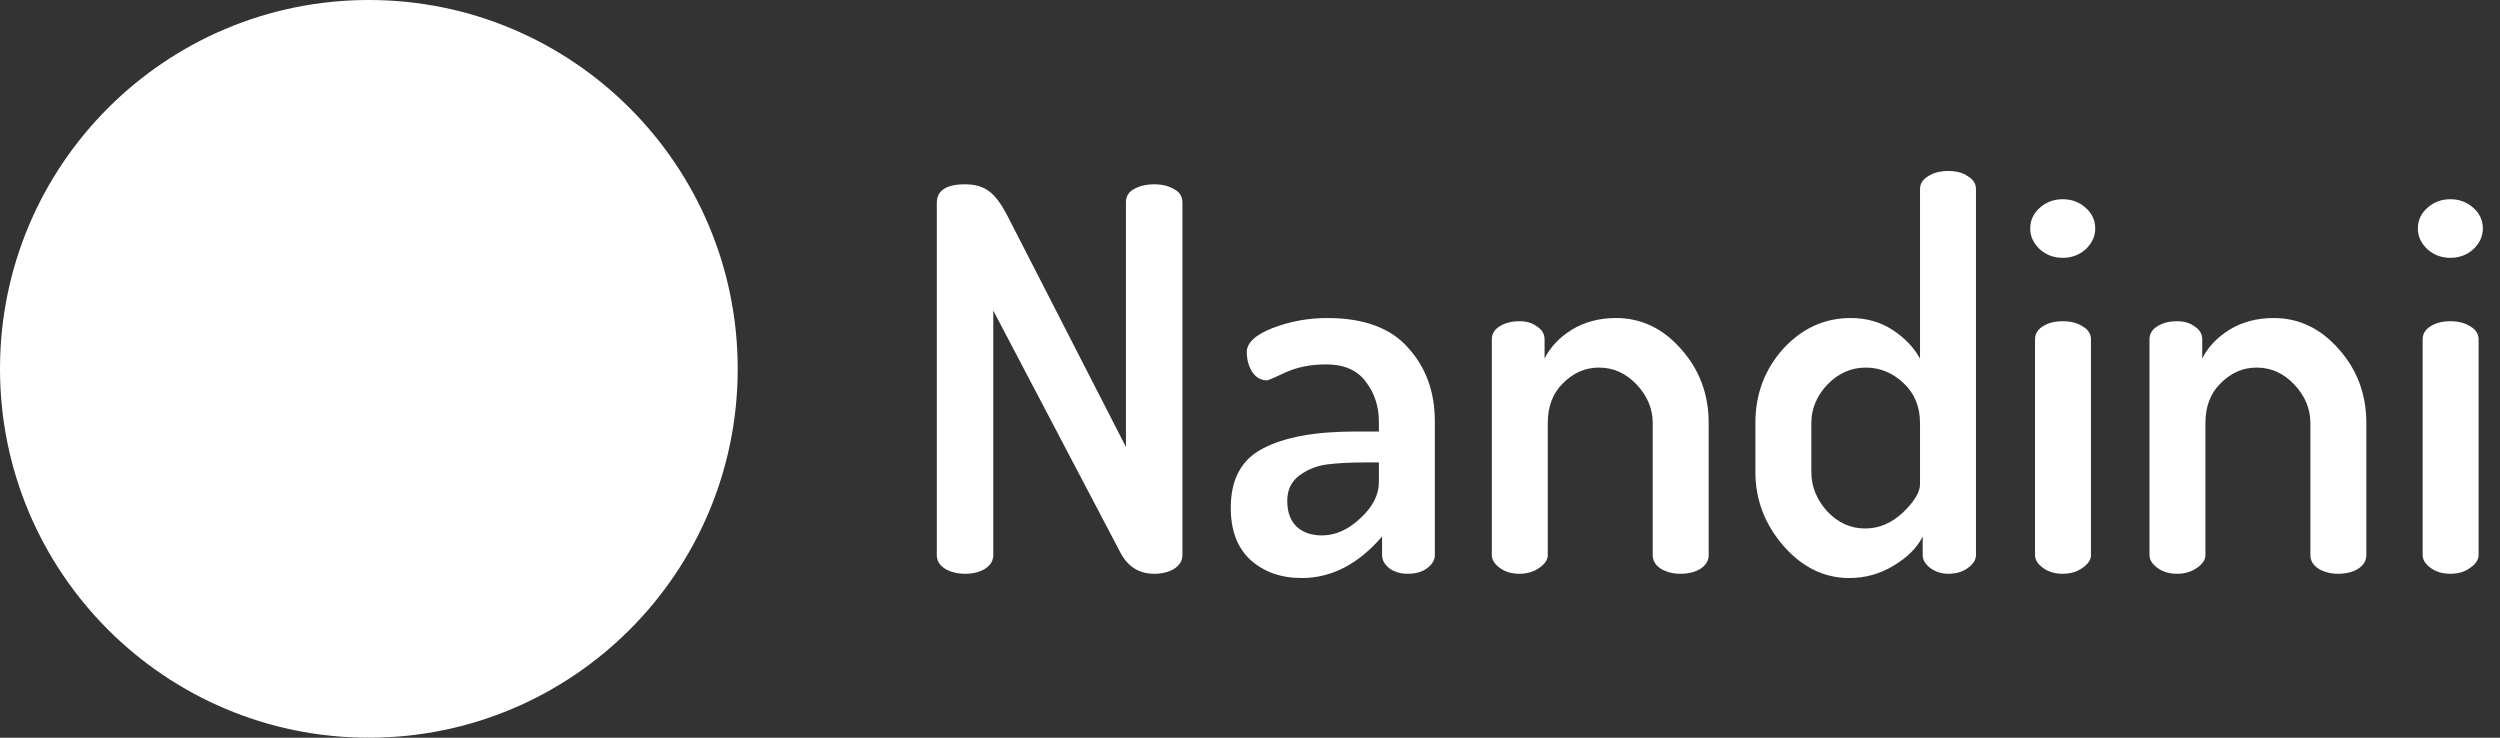<svg width="122" height="36" viewBox="0 0 122 36" version="1.1" xmlns="http://www.w3.org/2000/svg" xmlns:xlink="http://www.w3.org/1999/xlink">
<rect x="0" y="0" width="122" height="36" fill="#333333" stroke="none"/>
<title>Group</title>
<desc>Created using Figma</desc>
<g id="Canvas" transform="translate(-1130 429)">
<g id="Group">
<g id="Ellipse">
<use xlink:href="#path0_fill" transform="translate(1130 -429)" fill="#FFFFFF"/>
</g>
<g id="Ellipse">
<use xlink:href="#path1_fill" transform="translate(1136 -423)" fill="#FFFFFF"/>
<mask id="mask0_outline_ins">
<use xlink:href="#path1_fill" fill="white" transform="translate(1136 -423)"/>
</mask>
<g mask="url(#mask0_outline_ins)">
<use xlink:href="#path2_stroke_2x" transform="translate(1136 -423)" fill="#E58EB0"/>
</g>
</g>
<g id="Nandini">
<use xlink:href="#path3_fill" transform="translate(1174 -428)" fill="#FFFFFF"/>
</g>
</g>
</g>
<defs>
<path id="path0_fill" d="M 36 18C 36 27.941 27.941 36 18 36C 8.059 36 0 27.941 0 18C 0 8.059 8.059 0 18 0C 27.941 0 36 8.059 36 18Z"/>
<path id="path1_fill" d="M 24 12C 24 18.627 18.627 24 12 24C 5.373 24 0 18.627 0 12C 0 5.373 5.373 0 12 0C 18.627 0 24 5.373 24 12Z"/>
<path id="path2_stroke_2x" d="M 21 12C 21 16.971 16.971 21 12 21L 12 27C 20.284 27 27 20.284 27 12L 21 12ZM 12 21C 7.029 21 3 16.971 3 12L -3 12C -3 20.284 3.716 27 12 27L 12 21ZM 3 12C 3 7.029 7.029 3 12 3L 12 -3C 3.716 -3 -3 3.716 -3 12L 3 12ZM 12 3C 16.971 3 21 7.029 21 12L 27 12C 27 3.716 20.284 -3 12 -3L 12 3Z"/>
<path id="path3_fill" d="M 1.716 26.09L 1.716 8.904C 1.716 8.297 2.175 7.994 3.094 7.994C 3.579 7.994 3.969 8.107 4.264 8.332C 4.559 8.54 4.862 8.947 5.174 9.554L 10.946 20.812L 10.946 8.878C 10.946 8.583 11.076 8.367 11.336 8.228C 11.613 8.072 11.943 7.994 12.324 7.994C 12.705 7.994 13.026 8.072 13.286 8.228C 13.563 8.367 13.702 8.583 13.702 8.878L 13.702 26.09C 13.702 26.367 13.563 26.593 13.286 26.766C 13.026 26.922 12.705 27 12.324 27C 11.596 27 11.05 26.662 10.686 25.986L 4.472 14.156L 4.472 26.09C 4.472 26.367 4.333 26.593 4.056 26.766C 3.796 26.922 3.475 27 3.094 27C 2.73 27 2.409 26.922 2.132 26.766C 1.855 26.593 1.716 26.367 1.716 26.09ZM 16.062 23.776C 16.062 22.389 16.582 21.427 17.622 20.89C 18.662 20.335 20.17 20.058 22.146 20.058L 23.29 20.058L 23.29 19.59C 23.29 18.827 23.073 18.169 22.64 17.614C 22.224 17.059 21.583 16.782 20.716 16.782C 19.971 16.782 19.312 16.912 18.74 17.172C 18.185 17.432 17.882 17.562 17.83 17.562C 17.535 17.562 17.293 17.423 17.102 17.146C 16.929 16.851 16.842 16.531 16.842 16.184C 16.842 15.733 17.258 15.343 18.09 15.014C 18.939 14.685 19.832 14.52 20.768 14.52C 22.553 14.52 23.871 15.005 24.72 15.976C 25.587 16.929 26.02 18.125 26.02 19.564L 26.02 26.09C 26.02 26.333 25.89 26.549 25.63 26.74C 25.387 26.913 25.075 27 24.694 27C 24.347 27 24.053 26.913 23.81 26.74C 23.567 26.549 23.446 26.333 23.446 26.09L 23.446 25.18C 22.285 26.532 20.976 27.208 19.52 27.208C 18.515 27.208 17.683 26.913 17.024 26.324C 16.383 25.735 16.062 24.885 16.062 23.776ZM 18.818 23.438C 18.818 23.993 18.974 24.417 19.286 24.712C 19.598 24.989 20.005 25.128 20.508 25.128C 21.167 25.128 21.791 24.851 22.38 24.296C 22.987 23.741 23.29 23.152 23.29 22.528L 23.29 21.566L 22.64 21.566C 21.86 21.566 21.219 21.601 20.716 21.67C 20.231 21.739 19.789 21.921 19.39 22.216C 19.009 22.511 18.818 22.918 18.818 23.438ZM 28.801 26.09L 28.801 15.56C 28.801 15.3 28.922 15.092 29.165 14.936C 29.425 14.763 29.754 14.676 30.153 14.676C 30.5 14.676 30.786 14.763 31.011 14.936C 31.254 15.092 31.375 15.3 31.375 15.56L 31.375 16.496C 31.652 15.941 32.094 15.473 32.701 15.092C 33.325 14.711 34.044 14.52 34.859 14.52C 36.09 14.52 37.147 15.023 38.031 16.028C 38.932 17.033 39.383 18.238 39.383 19.642L 39.383 26.09C 39.383 26.367 39.244 26.593 38.967 26.766C 38.707 26.922 38.386 27 38.005 27C 37.658 27 37.346 26.922 37.069 26.766C 36.792 26.593 36.653 26.367 36.653 26.09L 36.653 19.642C 36.653 18.949 36.393 18.325 35.873 17.77C 35.353 17.215 34.738 16.938 34.027 16.938C 33.368 16.938 32.788 17.189 32.285 17.692C 31.782 18.177 31.531 18.827 31.531 19.642L 31.531 26.09C 31.531 26.315 31.392 26.523 31.115 26.714C 30.838 26.905 30.517 27 30.153 27C 29.772 27 29.451 26.905 29.191 26.714C 28.931 26.523 28.801 26.315 28.801 26.09ZM 41.663 22.034L 41.663 19.642C 41.663 18.238 42.114 17.033 43.015 16.028C 43.934 15.023 45.035 14.52 46.317 14.52C 47.08 14.52 47.756 14.711 48.345 15.092C 48.934 15.473 49.385 15.941 49.697 16.496L 49.697 8.228C 49.697 7.968 49.827 7.76 50.087 7.604C 50.347 7.431 50.676 7.344 51.075 7.344C 51.474 7.344 51.794 7.431 52.037 7.604C 52.297 7.76 52.427 7.968 52.427 8.228L 52.427 26.09C 52.427 26.315 52.297 26.523 52.037 26.714C 51.777 26.905 51.456 27 51.075 27C 50.746 27 50.451 26.905 50.191 26.714C 49.949 26.523 49.827 26.315 49.827 26.09L 49.827 25.18C 49.55 25.735 49.073 26.211 48.397 26.61C 47.739 27.009 47.019 27.208 46.239 27.208C 45.026 27.208 43.96 26.688 43.041 25.648C 42.123 24.591 41.663 23.386 41.663 22.034ZM 44.393 22.034C 44.393 22.745 44.653 23.386 45.173 23.958C 45.693 24.513 46.309 24.79 47.019 24.79C 47.695 24.79 48.31 24.53 48.865 24.01C 49.42 23.473 49.697 23.013 49.697 22.632L 49.697 19.642C 49.697 18.845 49.428 18.195 48.891 17.692C 48.354 17.189 47.739 16.938 47.045 16.938C 46.334 16.938 45.711 17.215 45.173 17.77C 44.653 18.325 44.393 18.949 44.393 19.642L 44.393 22.034ZM 55.075 10.152C 55.075 9.753 55.231 9.415 55.543 9.138C 55.855 8.861 56.228 8.722 56.661 8.722C 57.094 8.722 57.467 8.861 57.779 9.138C 58.091 9.415 58.247 9.753 58.247 10.152C 58.247 10.533 58.091 10.871 57.779 11.166C 57.467 11.443 57.094 11.582 56.661 11.582C 56.228 11.582 55.855 11.443 55.543 11.166C 55.231 10.871 55.075 10.533 55.075 10.152ZM 55.309 26.09L 55.309 15.56C 55.309 15.3 55.43 15.092 55.673 14.936C 55.933 14.763 56.262 14.676 56.661 14.676C 57.06 14.676 57.389 14.763 57.649 14.936C 57.909 15.092 58.039 15.3 58.039 15.56L 58.039 26.09C 58.039 26.315 57.9 26.523 57.623 26.714C 57.363 26.905 57.042 27 56.661 27C 56.28 27 55.959 26.905 55.699 26.714C 55.439 26.523 55.309 26.315 55.309 26.09ZM 60.895 26.09L 60.895 15.56C 60.895 15.3 61.016 15.092 61.259 14.936C 61.519 14.763 61.848 14.676 62.247 14.676C 62.593 14.676 62.88 14.763 63.105 14.936C 63.347 15.092 63.469 15.3 63.469 15.56L 63.469 16.496C 63.746 15.941 64.188 15.473 64.795 15.092C 65.419 14.711 66.138 14.52 66.953 14.52C 68.183 14.52 69.241 15.023 70.125 16.028C 71.026 17.033 71.477 18.238 71.477 19.642L 71.477 26.09C 71.477 26.367 71.338 26.593 71.061 26.766C 70.801 26.922 70.48 27 70.099 27C 69.752 27 69.44 26.922 69.163 26.766C 68.885 26.593 68.747 26.367 68.747 26.09L 68.747 19.642C 68.747 18.949 68.487 18.325 67.967 17.77C 67.447 17.215 66.832 16.938 66.121 16.938C 65.462 16.938 64.882 17.189 64.379 17.692C 63.876 18.177 63.625 18.827 63.625 19.642L 63.625 26.09C 63.625 26.315 63.486 26.523 63.209 26.714C 62.931 26.905 62.611 27 62.247 27C 61.865 27 61.545 26.905 61.285 26.714C 61.025 26.523 60.895 26.315 60.895 26.09ZM 73.991 10.152C 73.991 9.753 74.147 9.415 74.459 9.138C 74.771 8.861 75.144 8.722 75.577 8.722C 76.01 8.722 76.383 8.861 76.695 9.138C 77.007 9.415 77.163 9.753 77.163 10.152C 77.163 10.533 77.007 10.871 76.695 11.166C 76.383 11.443 76.01 11.582 75.577 11.582C 75.144 11.582 74.771 11.443 74.459 11.166C 74.147 10.871 73.991 10.533 73.991 10.152ZM 74.225 26.09L 74.225 15.56C 74.225 15.3 74.346 15.092 74.589 14.936C 74.849 14.763 75.178 14.676 75.577 14.676C 75.976 14.676 76.305 14.763 76.565 14.936C 76.825 15.092 76.955 15.3 76.955 15.56L 76.955 26.09C 76.955 26.315 76.816 26.523 76.539 26.714C 76.279 26.905 75.958 27 75.577 27C 75.196 27 74.875 26.905 74.615 26.714C 74.355 26.523 74.225 26.315 74.225 26.09Z"/>
</defs>
</svg>
